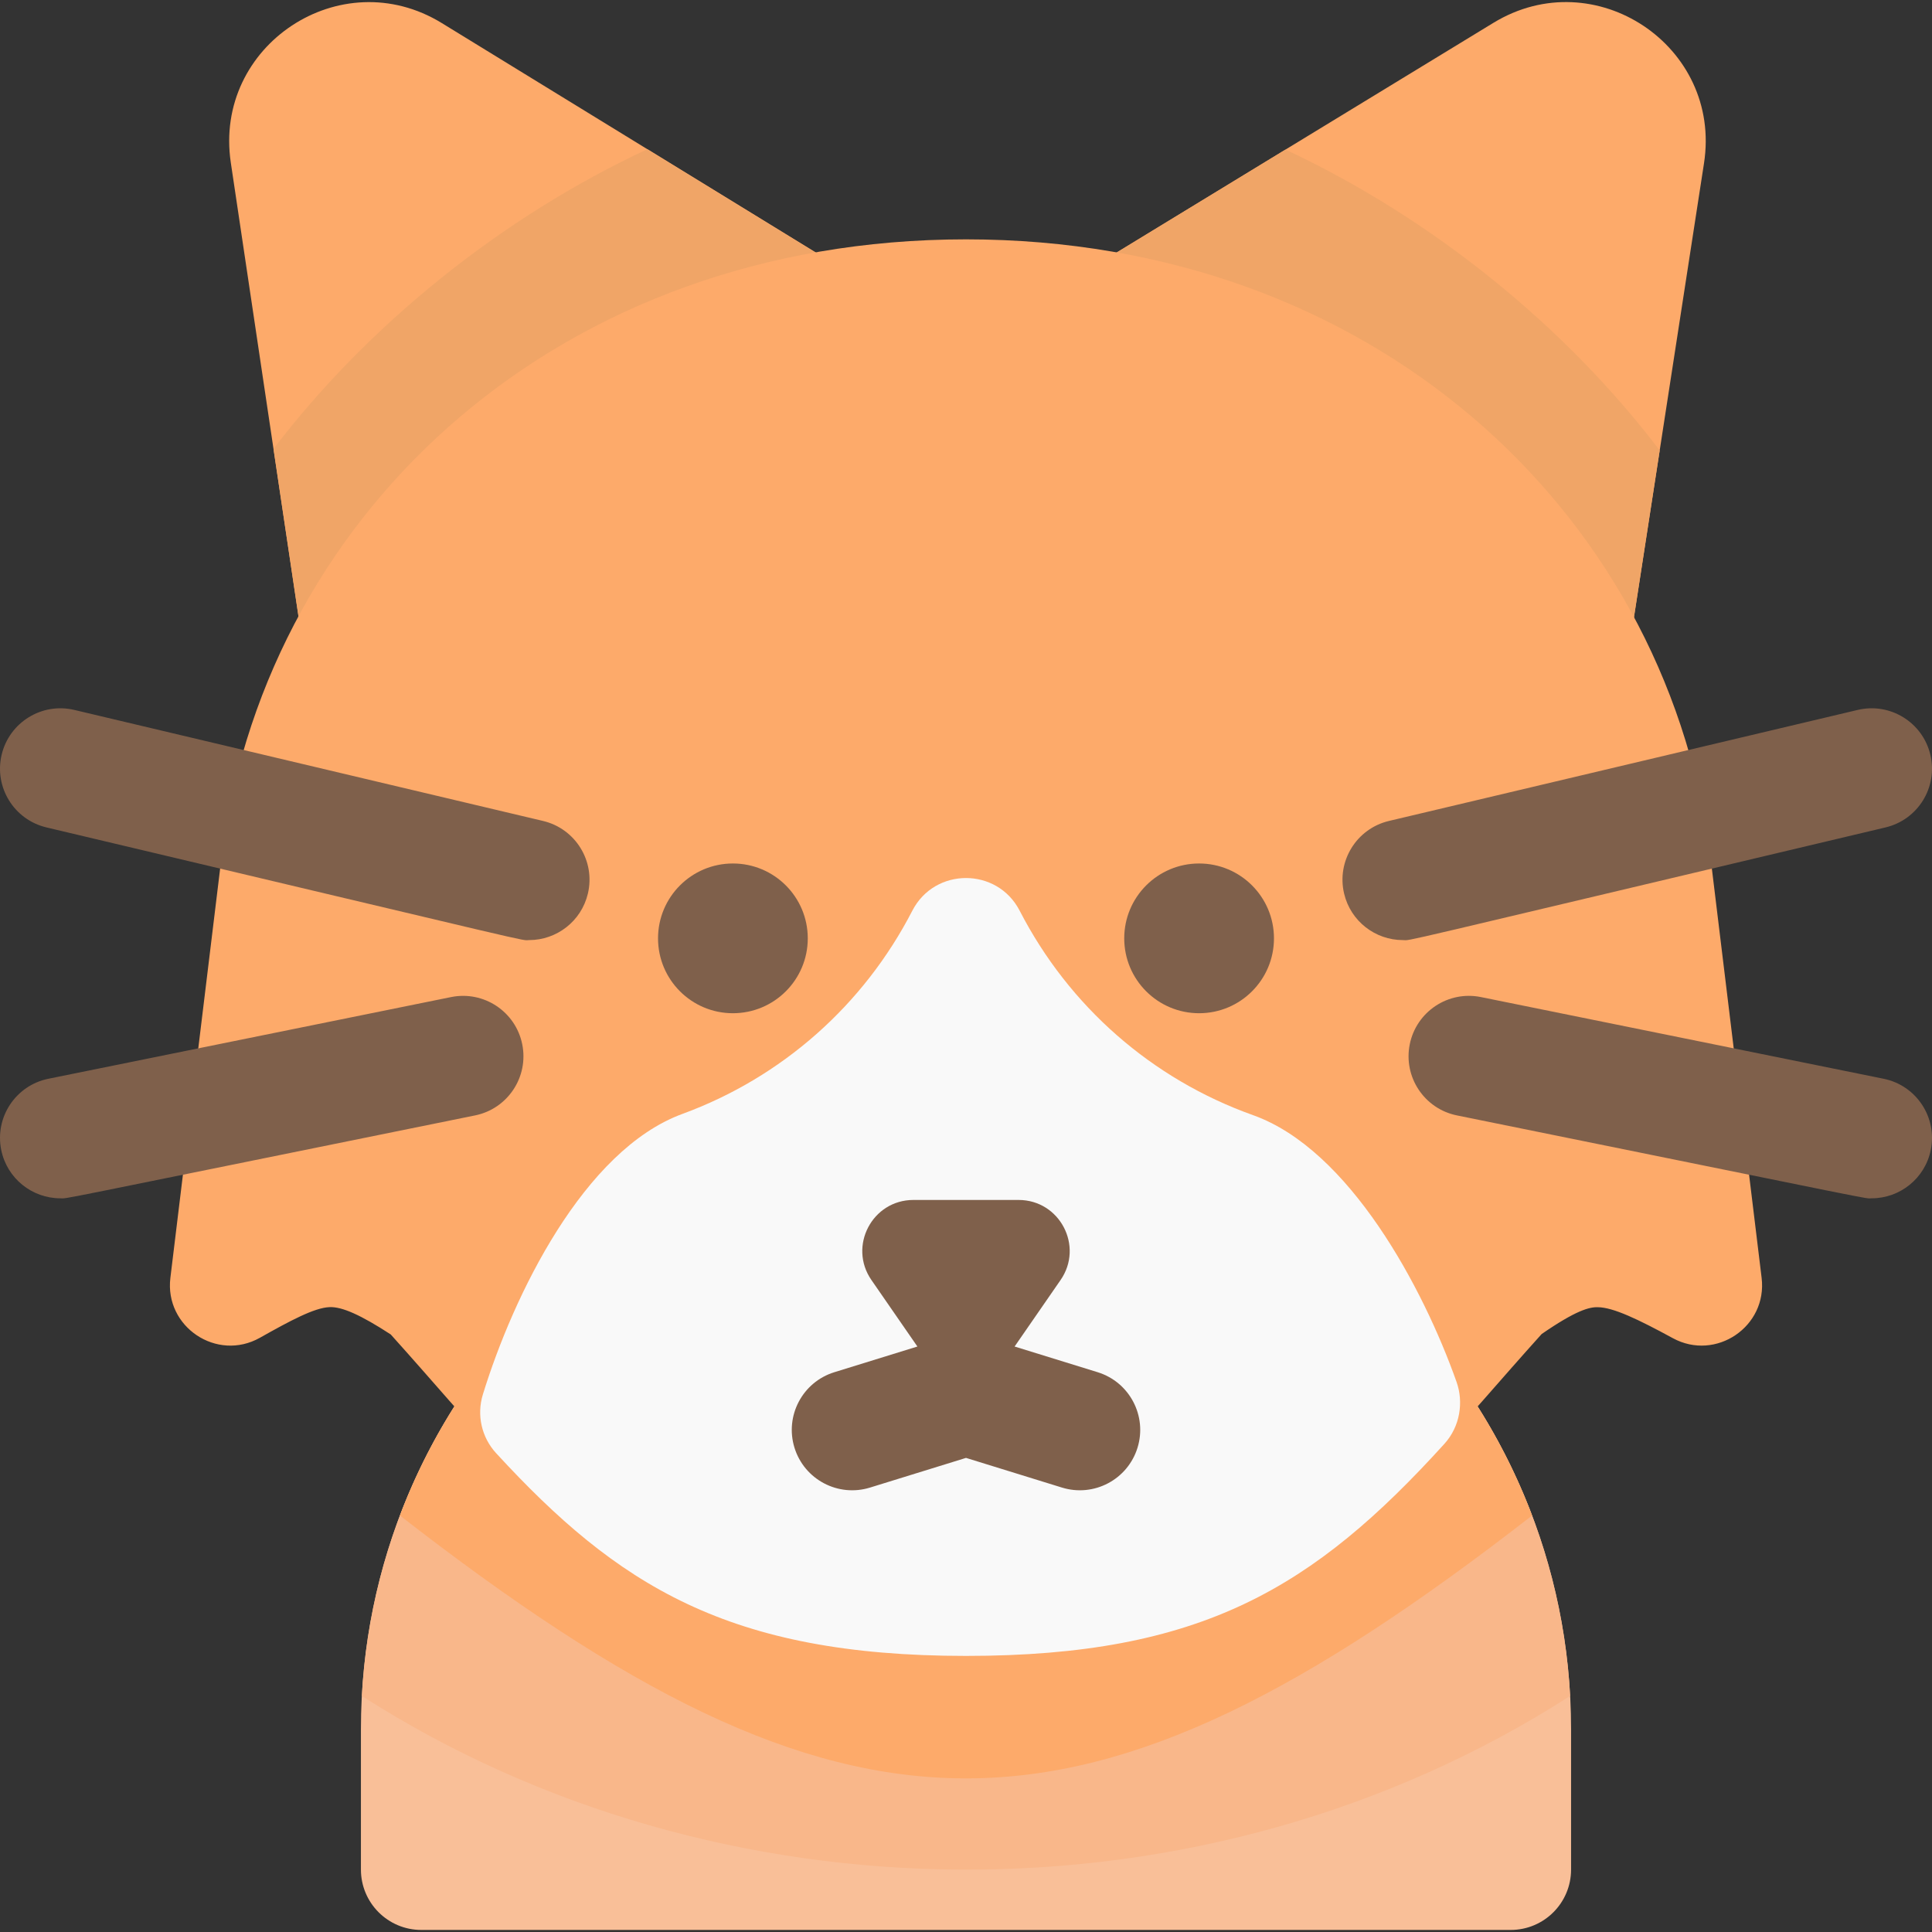 <svg id="Layer_1" enable-background="new 0 0 512.007 512.007" height="512" viewBox="0 0 512.007 512.007" width="512" xmlns="http://www.w3.org/2000/svg"><rect x="0" y="0" width="512.007" height="512.007" fill="#333333" stroke="none"/><path d="m231.453 76.288-114.375-70.176c-26.8-16.439-60.543 5.925-55.913 36.974l22.362 149.939c1.837 12.316 16.391 17.814 25.927 10.047l123.733-100.738c8.518-6.937 7.686-20.265-1.734-26.046z" fill="#fdaa6a"/><path d="m395.795 6.042-115.201 70.221c-9.411 5.737-10.343 19.093-1.774 26.07l123.733 100.739c9.562 7.781 24.034 2.225 25.915-9.969l23.119-149.851c4.799-31.105-28.955-53.567-55.792-37.21z" fill="#fdaa6a"/><path d="m72.48 118.953 11.047 74.072c1.826 12.244 16.324 17.869 25.927 10.047l123.733-100.738c8.517-6.936 7.685-20.265-1.734-26.046l-59.891-36.746c-38.782 18.102-73.996 46.564-99.082 79.411z" fill="#f0a567"/><path d="m428.468 193.104 11.376-73.735c-24.843-32.678-59.996-61.391-99.176-79.725l-60.074 36.619c-9.411 5.737-10.343 19.093-1.774 26.07l123.733 100.739c9.562 7.782 24.034 2.226 25.915-9.968z" fill="#f0a567"/><path d="m256.004 297.9c-88.418 0-160.353 71.934-160.353 160.353v37.207c0 8.836 7.164 16 16 16h288.705c8.836 0 16-7.164 16-16v-37.207c0-88.419-71.934-160.353-160.352-160.353z" fill="#f9bf98"/><path d="m416.111 449.448c-4.586-84.34-74.643-151.549-160.108-151.549s-155.52 67.21-160.107 151.549c94.212 60.434 223.07 62.316 320.215 0z" fill="#f9b78a"/><path d="m406.024 401.634c-22.932-60.56-81.524-103.735-150.02-103.735s-127.088 43.175-150.02 103.735c119.393 92.821 180.479 92.951 300.04 0z" fill="#fdaa6a"/><path d="m466.855 338.652c-14.123-116.167-13.801-113.523-13.825-113.697-12.488-89.875-89.604-161.522-197.026-161.522-107.314 0-184.526 71.56-197.026 161.521-.026.187.533-4.401-13.826 113.697-1.578 12.978 12.309 22.307 23.734 15.872 8.008-4.509 14.45-7.97 18.436-8.112 3.312-.161 8.363 2.119 16.227 7.237 43.834 48.677 65.956 85.19 152.456 85.19 86.522 0 108.637-36.556 152.557-85.302 9.135-6.303 12.679-7.19 14.934-7.105 4.068.06 10.604 3.184 19.83 8.204 11.394 6.207 25.098-3.082 23.529-15.983z" fill="#fdaa6a"/><path d="m386.027 366.287c-8.808-24.914-28.37-61.627-53.934-70.747-26.814-9.567-48.786-28.813-61.867-54.193-5.946-11.534-22.492-11.547-28.444.001-12.909 25.045-34.546 44.17-60.927 53.852-26.166 9.603-44.799 48.082-52.894 74.379-1.67 5.434-.332 11.346 3.516 15.53 32.041 34.848 61.376 53.731 124.527 53.731 62.344 0 92.163-18.023 126.789-56.209 4.21-4.644 5.082-11.108 3.234-16.344z" fill="#f9f9f9"/><g fill="#7f604b"><circle cx="194.229" cy="248.678" r="19.841"/><circle cx="317.779" cy="248.678" r="19.841"/><path d="m281.445 394.229c8.462 2.614 17.407-2.135 20.013-10.56 2.61-8.442-2.117-17.402-10.56-20.013l-22.015-6.808 12.185-17.625c6.203-8.972-.219-21.218-11.126-21.218h-27.877c-10.907 0-17.328 12.246-11.126 21.218l12.185 17.625-22.015 6.808c-8.442 2.61-13.17 11.57-10.56 20.013 2.611 8.441 11.569 13.17 20.013 10.56l25.441-7.867z"/><path d="m496.02 317.568c-2.319 0 6.78 1.702-109.912-21.968-8.66-1.757-14.257-10.201-12.5-18.861 1.756-8.661 10.196-14.262 18.861-12.5l106.715 21.646c8.66 1.757 14.257 10.201 12.5 18.861-1.538 7.587-8.211 12.822-15.664 12.822z"/><path d="m15.987 317.568c-7.454 0-14.125-5.235-15.664-12.822-1.757-8.66 3.84-17.104 12.5-18.861l106.715-21.646c8.666-1.755 17.105 3.841 18.861 12.5 1.757 8.66-3.84 17.104-12.5 18.861-115.95 23.519-107.588 21.968-109.912 21.968z"/><path d="m371.766 249.136c-7.247 0-13.813-4.957-15.556-12.316-2.037-8.599 3.283-17.22 11.882-19.257l124.224-29.423c8.595-2.04 17.22 3.282 19.257 11.882 2.037 8.599-3.283 17.22-11.882 19.257-135.543 32.103-125.201 29.857-127.925 29.857z"/><path d="m140.241 249.136c-2.695 0 7.965 2.329-127.925-29.857-8.599-2.037-13.918-10.658-11.882-19.257 2.037-8.598 10.658-13.918 19.257-11.882l124.224 29.423c8.599 2.037 13.918 10.658 11.882 19.257-1.743 7.358-8.309 12.316-15.556 12.316z"/></g></svg>